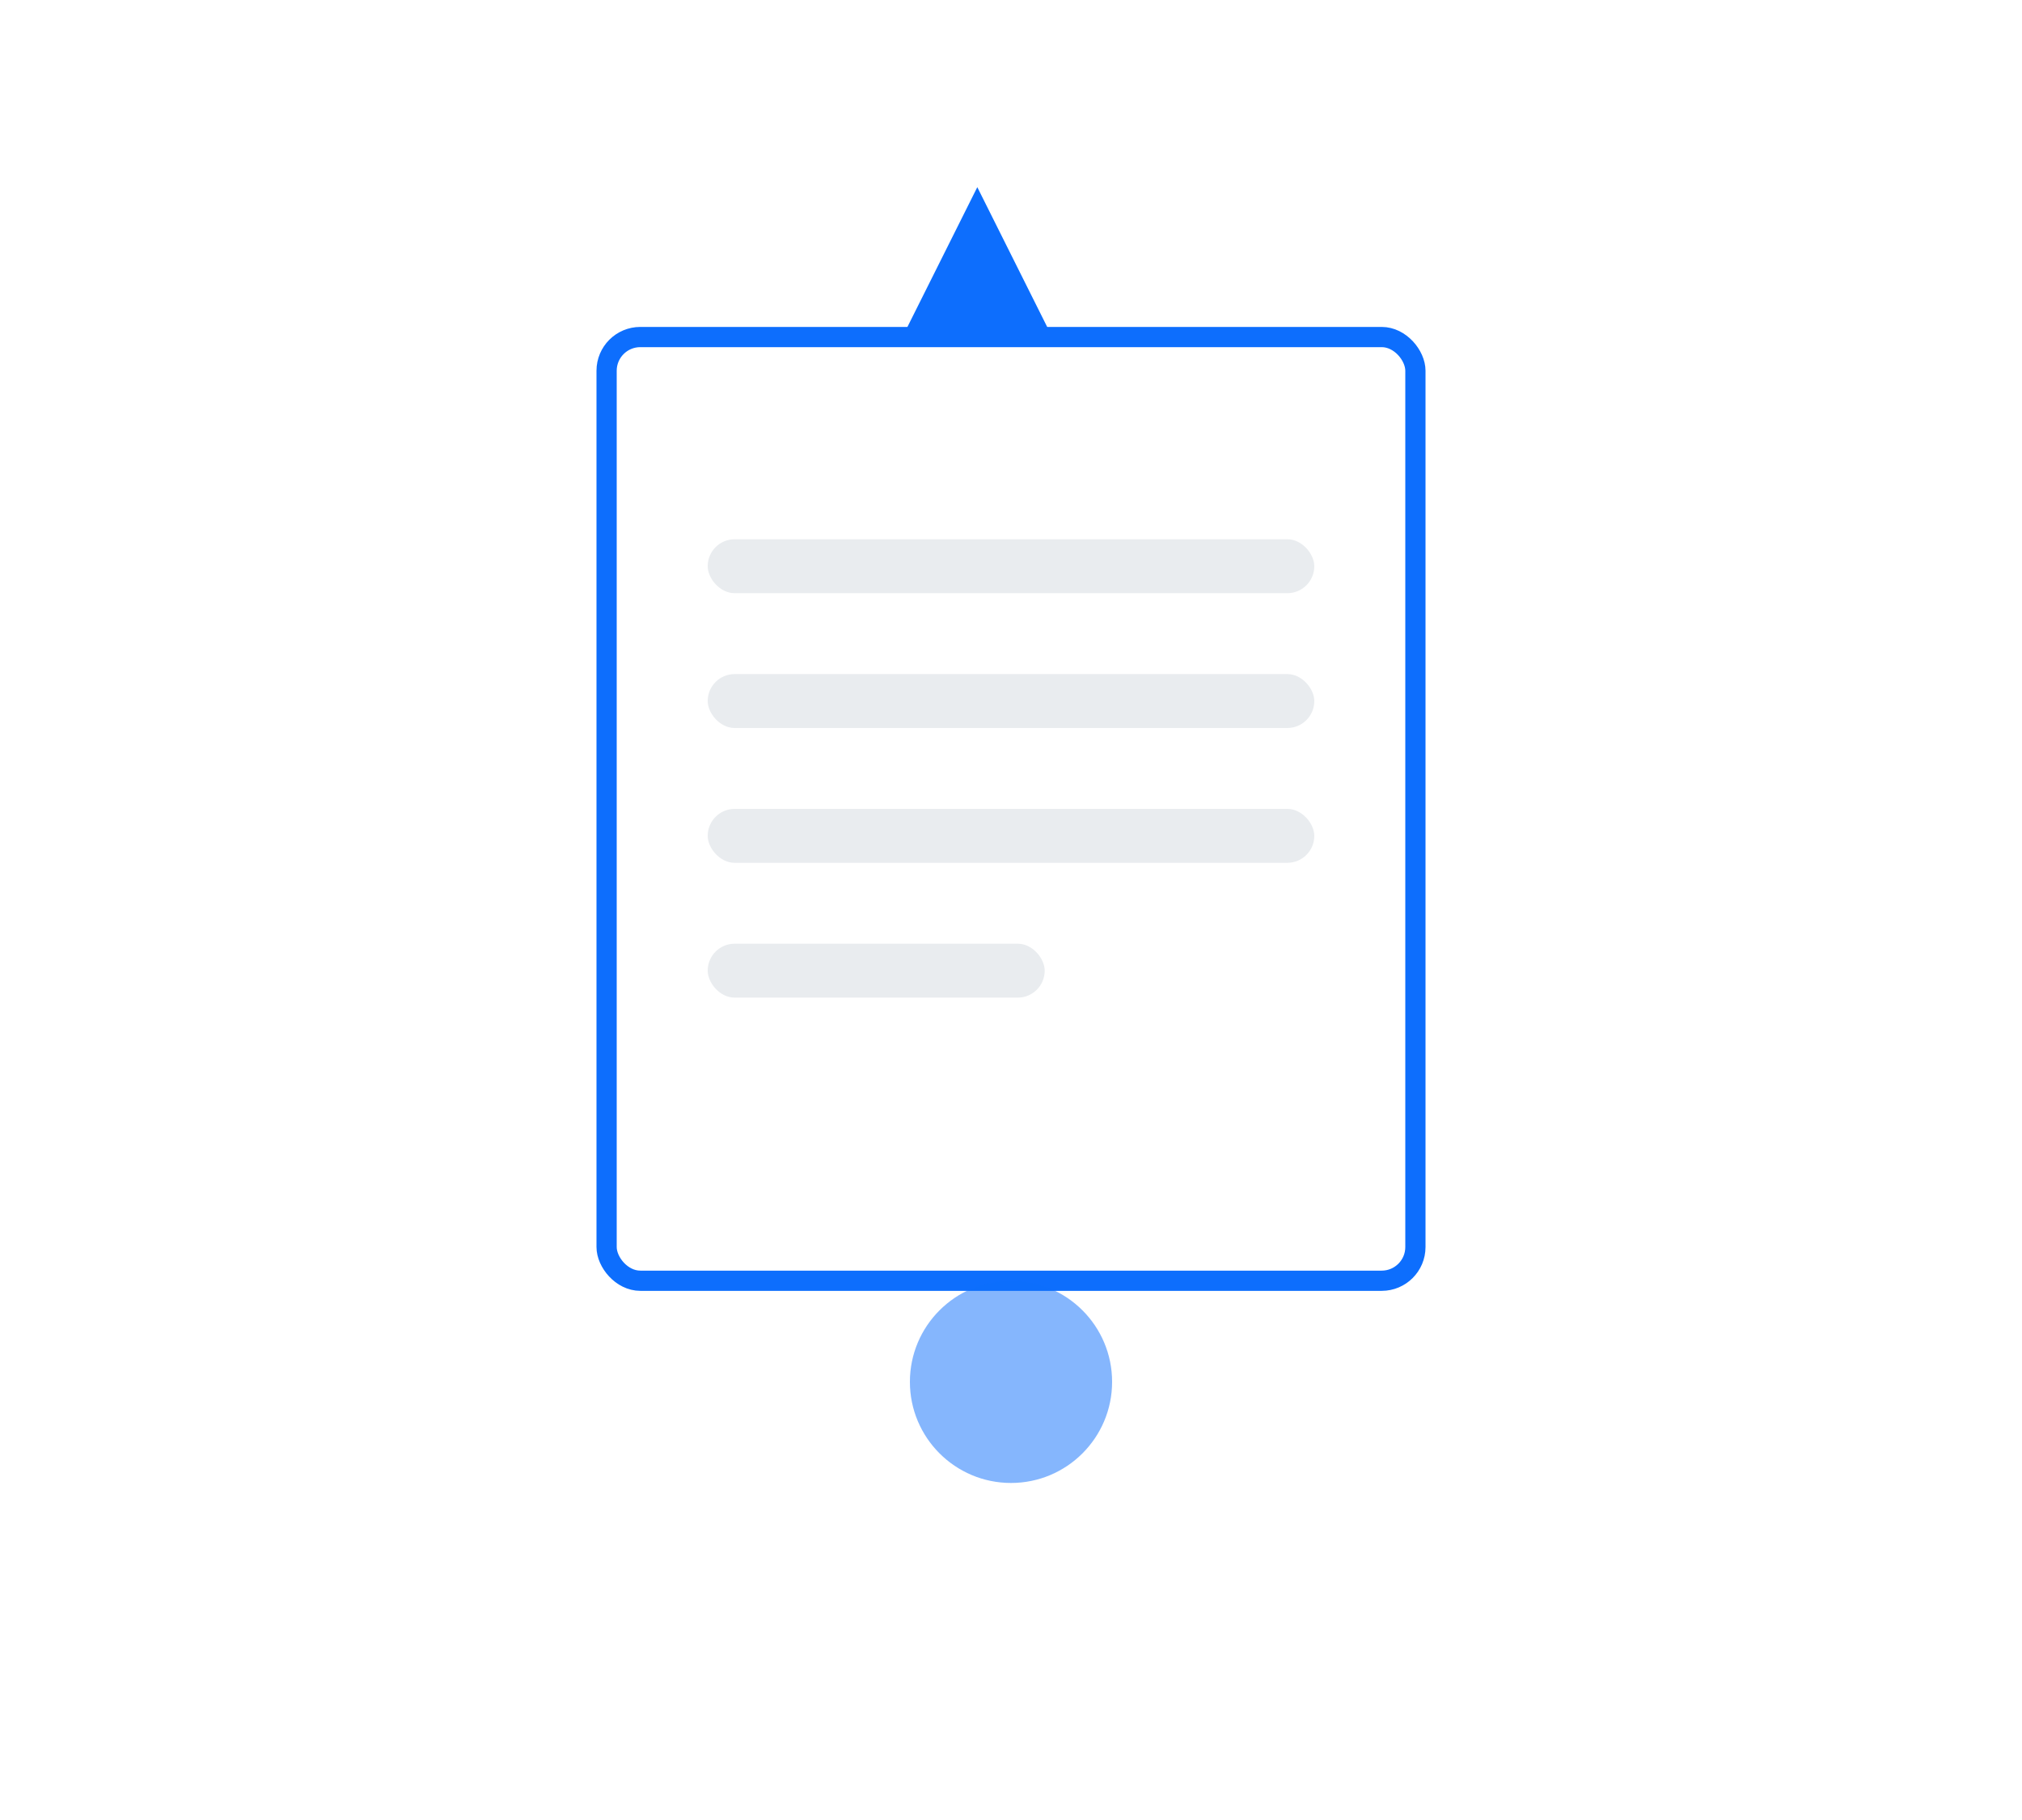 <svg width="300" height="270" viewBox="0 0 300 270" fill="none" xmlns="http://www.w3.org/2000/svg">
  <rect width="300" height="270" fill="white"/>
  <rect x="90" y="50" width="120" height="140" rx="5" stroke="#0D6EFD" stroke-width="3" fill="white"/>
  <rect x="105" y="80" width="90" height="8" rx="4" fill="#E9ECEF"/>
  <rect x="105" y="100" width="90" height="8" rx="4" fill="#E9ECEF"/>
  <rect x="105" y="120" width="90" height="8" rx="4" fill="#E9ECEF"/>
  <rect x="105" y="140" width="50" height="8" rx="4" fill="#E9ECEF"/>
  <path d="M145 30 L155 50 L135 50 Z" fill="#0D6EFD" stroke="#0D6EFD" stroke-width="2"/>
  <circle cx="150" cy="205" r="15" fill="#0D6EFD" opacity="0.5"/>
</svg>
